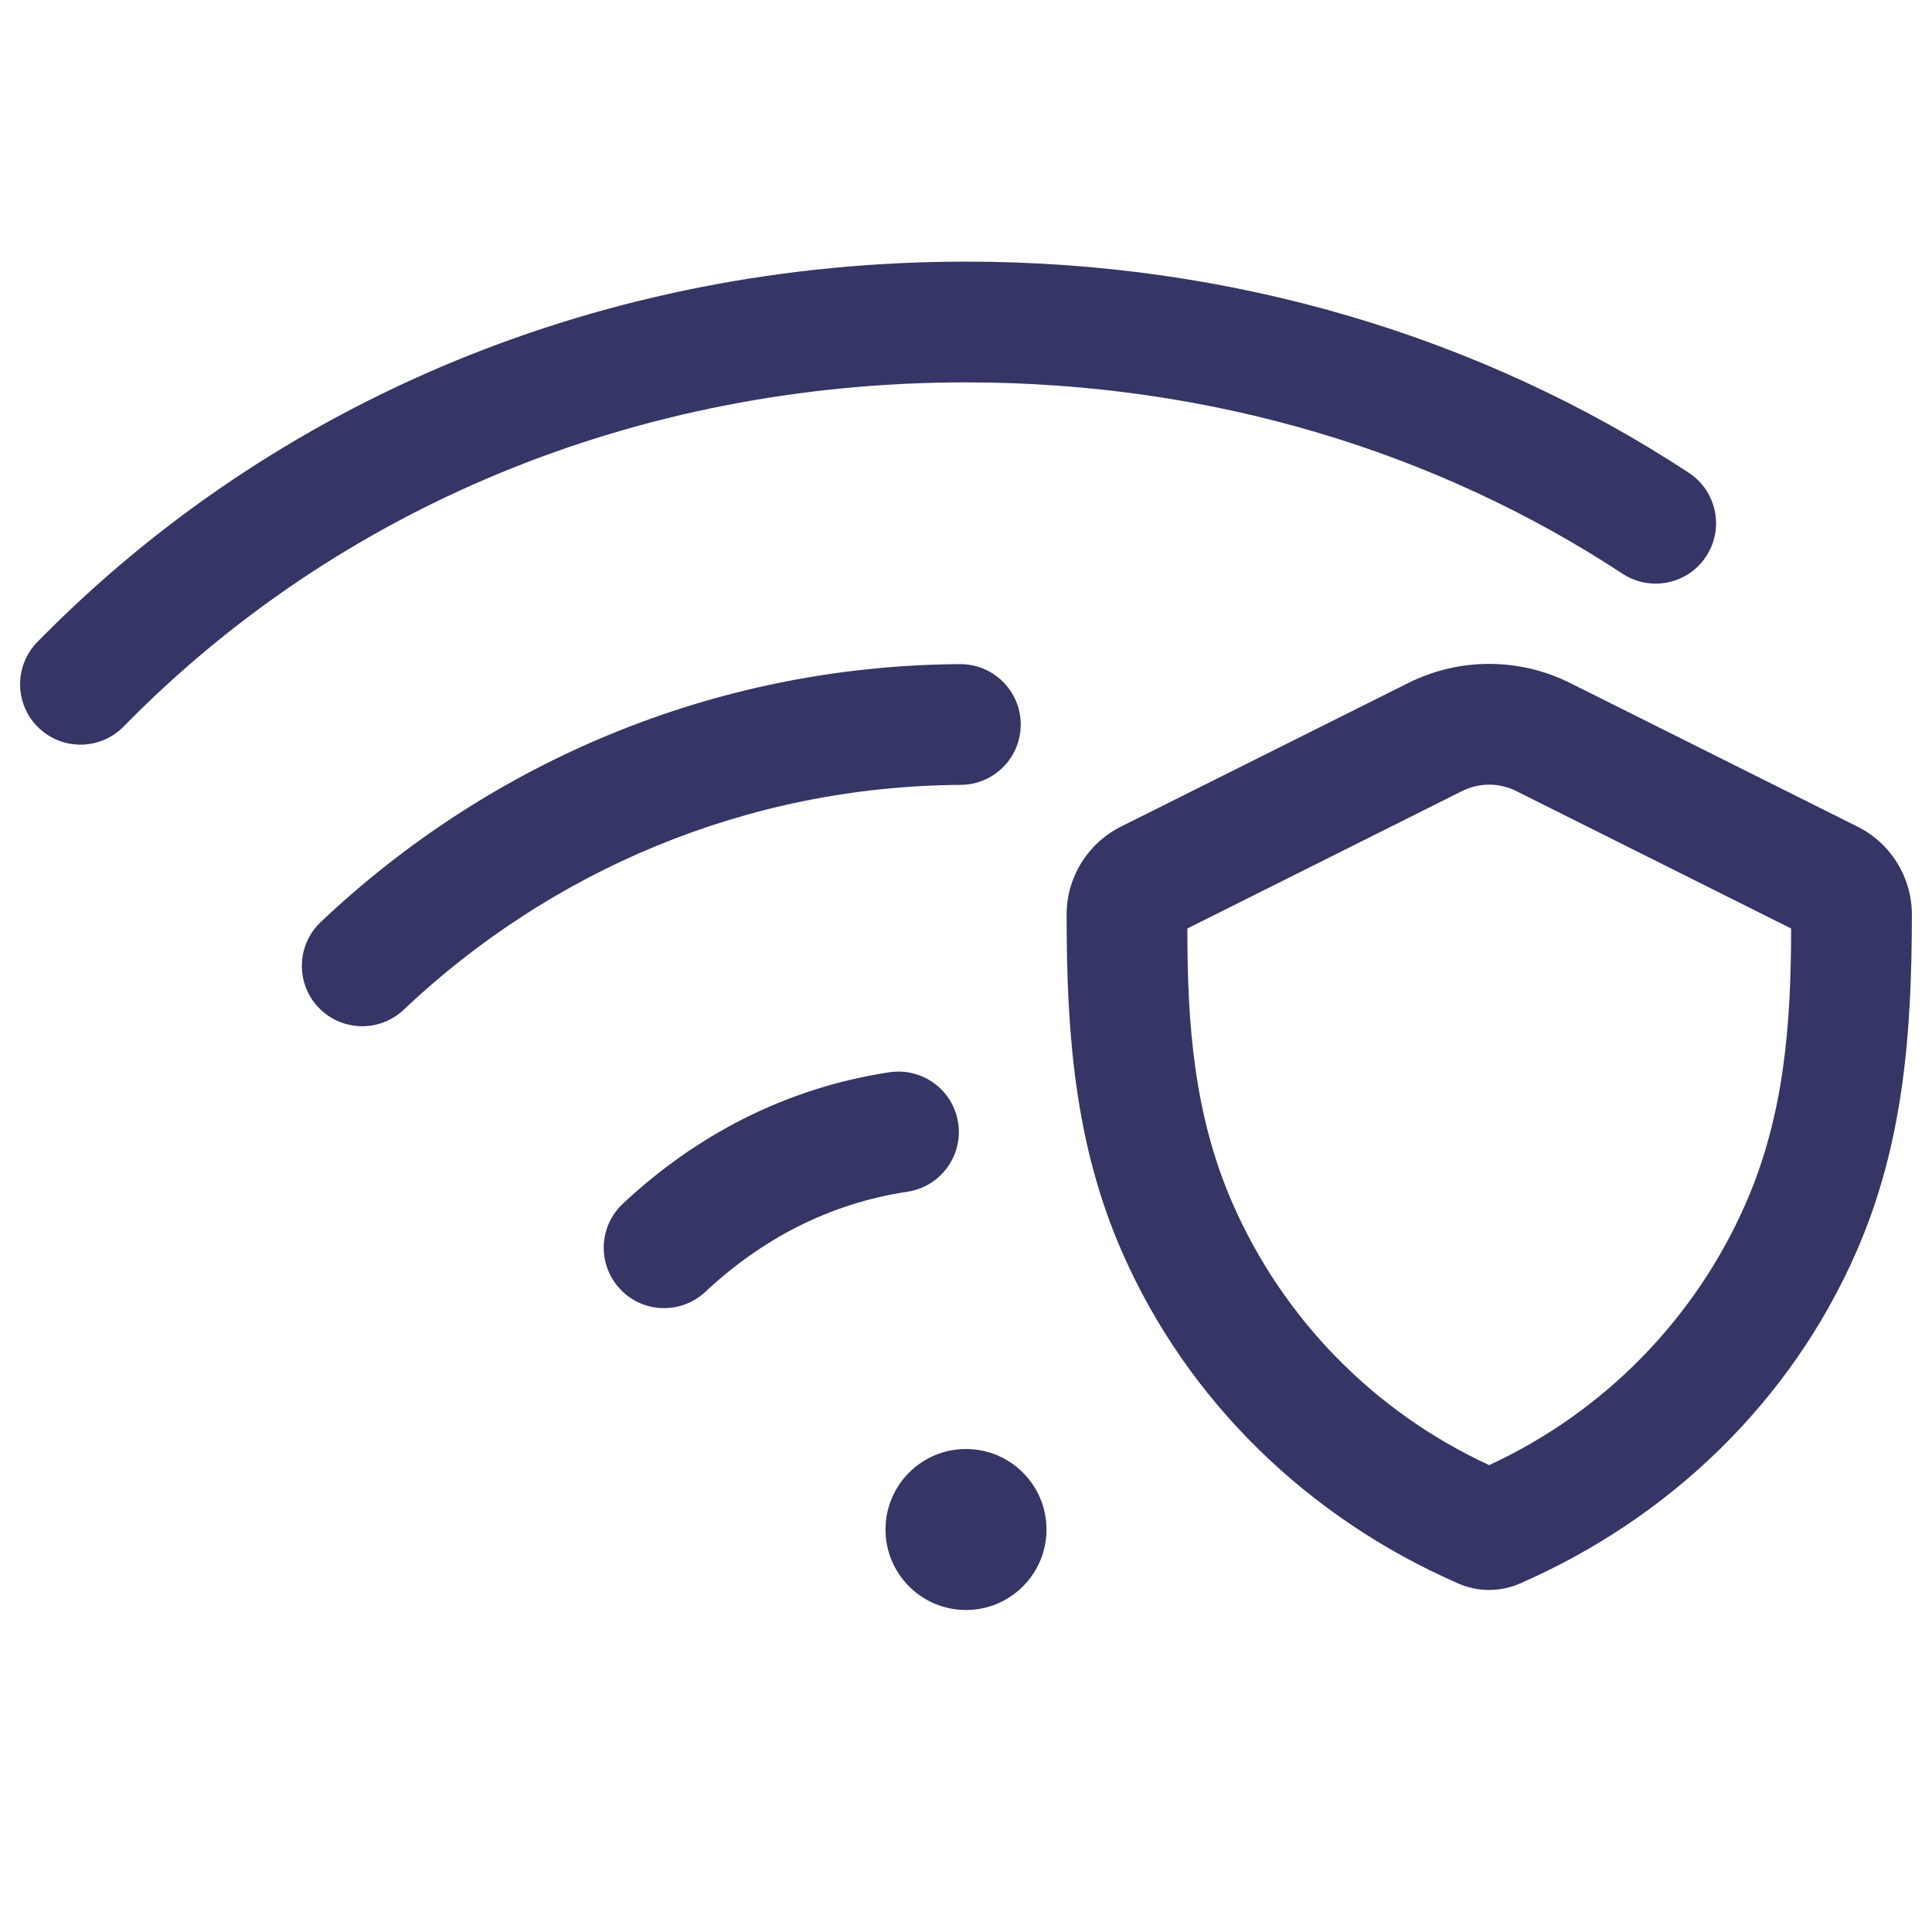 <svg width="24" height="24" viewBox="0 0 24 24" fill="none" xmlns="http://www.w3.org/2000/svg">
<path d="M12 4.75C7.885 4.75 4.185 6.321 1.536 9.025C1.246 9.321 0.771 9.326 0.475 9.036C0.179 8.746 0.174 8.271 0.464 7.975C3.405 4.974 7.496 3.25 12 3.25C15.313 3.25 18.404 4.183 20.979 5.873C21.325 6.1 21.422 6.565 21.194 6.912C20.967 7.258 20.502 7.354 20.156 7.127C17.832 5.602 15.029 4.75 12 4.75Z" fill="#353566"/>
<path d="M12.68 8.996C12.682 9.41 12.349 9.748 11.934 9.75C9.264 9.767 6.835 10.822 5.015 12.543C4.714 12.828 4.24 12.814 3.955 12.514C3.67 12.213 3.684 11.738 3.985 11.453C6.067 9.483 8.857 8.269 11.925 8.25C12.339 8.248 12.677 8.581 12.68 8.996Z" fill="#353566"/>
<path d="M11.903 13.95C11.964 14.36 11.683 14.742 11.273 14.804C10.303 14.95 9.464 15.391 8.763 16.047C8.46 16.331 7.986 16.315 7.703 16.013C7.419 15.71 7.435 15.236 7.737 14.953C8.637 14.111 9.748 13.517 11.049 13.32C11.459 13.259 11.841 13.54 11.903 13.95Z" fill="#353566"/>
<path d="M11 19C11 18.448 11.448 18 12 18C12.552 18 13 18.448 13 19C13 19.552 12.552 20 12 20C11.448 20 11 19.552 11 19Z" fill="#353566"/>
<path fill-rule="evenodd" clip-rule="evenodd" d="M19.505 8.485C18.872 8.168 18.126 8.168 17.493 8.485L13.924 10.269C13.511 10.476 13.25 10.898 13.25 11.36C13.249 12.808 13.346 14.2 13.938 15.551C14.753 17.414 16.261 18.862 18.116 19.671C18.36 19.778 18.638 19.778 18.881 19.671C20.738 18.861 22.246 17.412 23.061 15.549C23.652 14.199 23.749 12.809 23.75 11.361C23.75 10.899 23.489 10.476 23.075 10.269L19.505 8.485ZM18.164 9.826C18.375 9.721 18.623 9.721 18.834 9.826L22.25 11.534C22.249 12.713 22.168 13.847 21.687 14.948C21.057 16.387 19.922 17.543 18.499 18.2C17.076 17.544 15.941 16.388 15.312 14.95C14.83 13.848 14.749 12.714 14.75 11.534L18.164 9.826Z" fill="#353566"/>
</svg>
